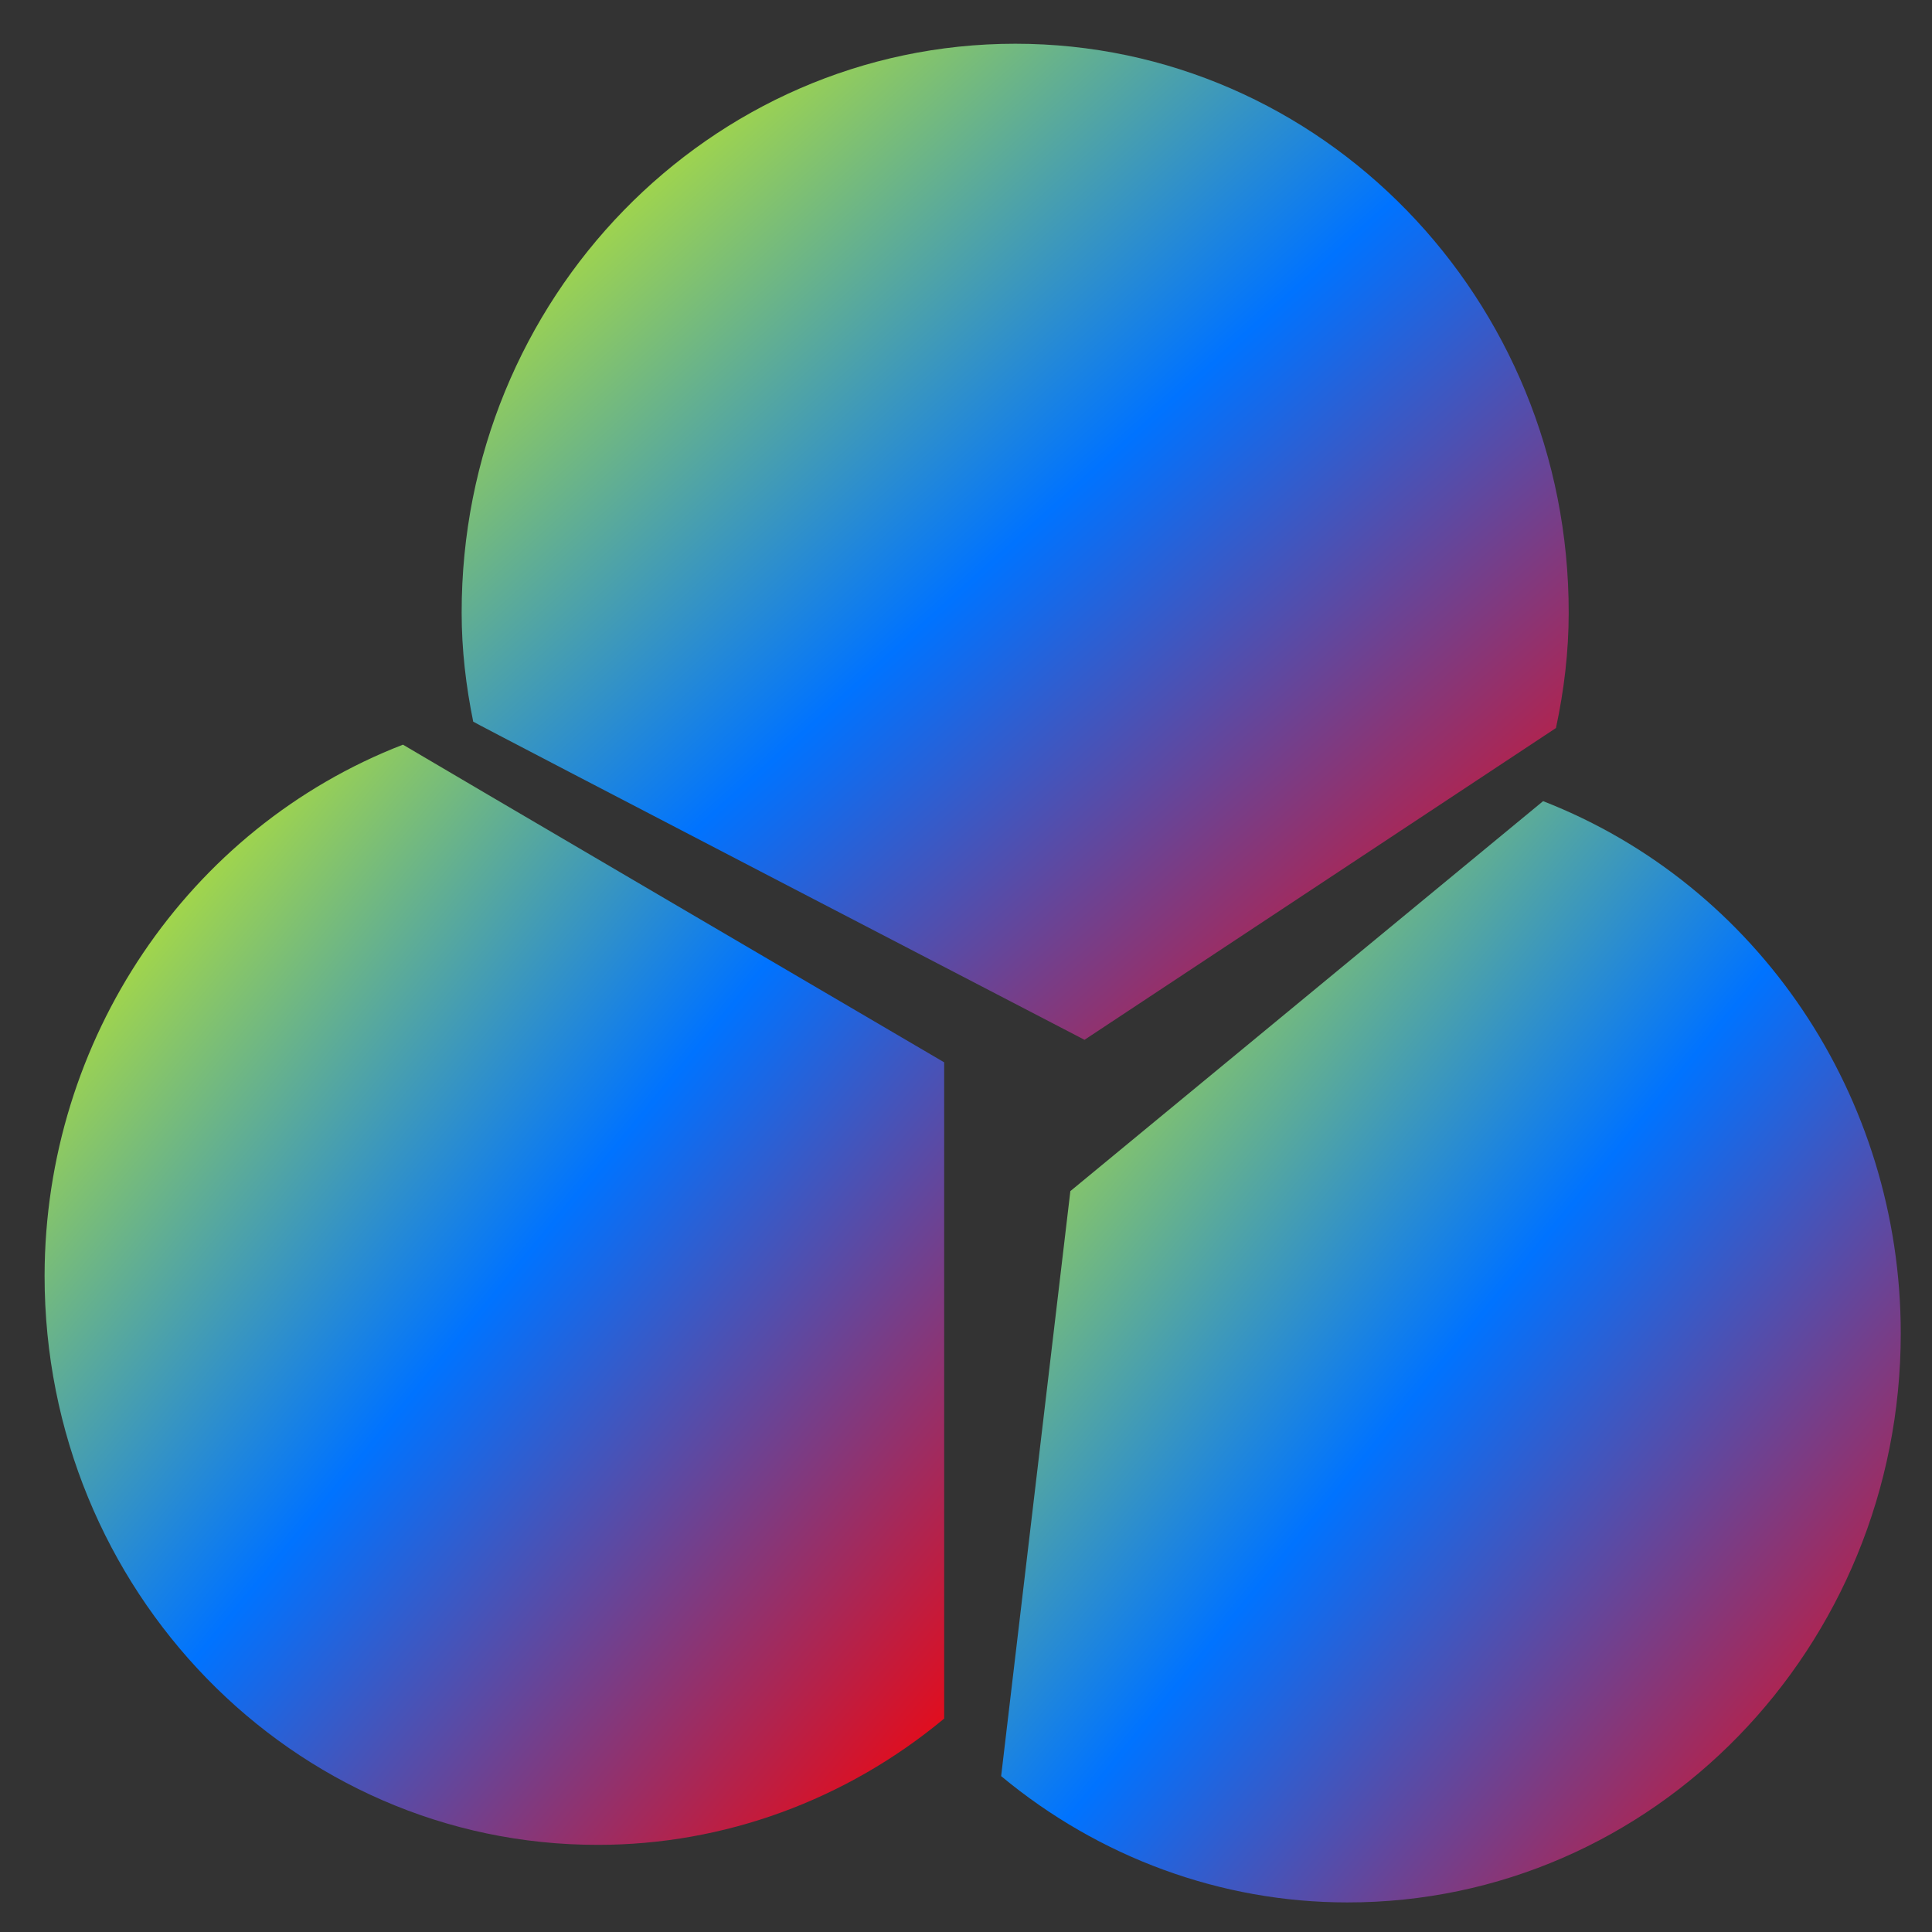 <svg xmlns="http://www.w3.org/2000/svg" xmlns:xlink="http://www.w3.org/1999/xlink" width="64" height="64" viewBox="0 0 64 64" version="1.1"><rect x="0" y="0" width="64" height="64" fill="#333333" stroke="none"/><defs><linearGradient id="linear0" x1="0%" x2="100%" y1="0%" y2="100%"><stop offset="0%" style="stop-color:#e5ff00; stop-opacity:1"/><stop offset="50%" style="stop-color:#0073ff; stop-opacity:1"/><stop offset="100%" style="stop-color:#ff0000; stop-opacity:1"/></linearGradient></defs><g id="surface1"><path style=" stroke:none;fill-rule:nonzero;fill:url(#linear0);" d="M 13.348 24.668 C 6.223 27.43 1.488 34.434 1.477 42.262 C 1.473 52.676 9.691 61.129 19.816 61.113 C 23.984 61.113 28.027 59.633 31.277 56.93 L 31.277 35.191 C 31.277 35.191 13.422 24.723 13.348 24.668 Z M 13.348 24.668 "/><path style=" stroke:none;fill-rule:nonzero;fill:url(#linear0);" d="M 51.117 26.539 L 35.457 39.457 L 33.164 58.836 C 36.41 61.535 40.457 63.02 44.625 63.02 C 54.754 63.035 62.965 54.582 62.965 44.168 C 62.965 36.332 58.242 29.316 51.117 26.539 Z M 51.117 26.539 "/><path style=" stroke:none;fill-rule:nonzero;fill:url(#linear0);" d="M 33.633 1.449 C 23.508 1.449 15.281 9.887 15.293 20.305 C 15.293 21.516 15.434 22.719 15.676 23.906 C 15.684 23.934 35.926 34.445 35.926 34.445 L 51.543 24.117 C 51.812 22.867 51.965 21.586 51.965 20.305 C 51.98 9.887 43.762 1.449 33.633 1.449 Z M 33.633 1.449 "/></g></svg>
